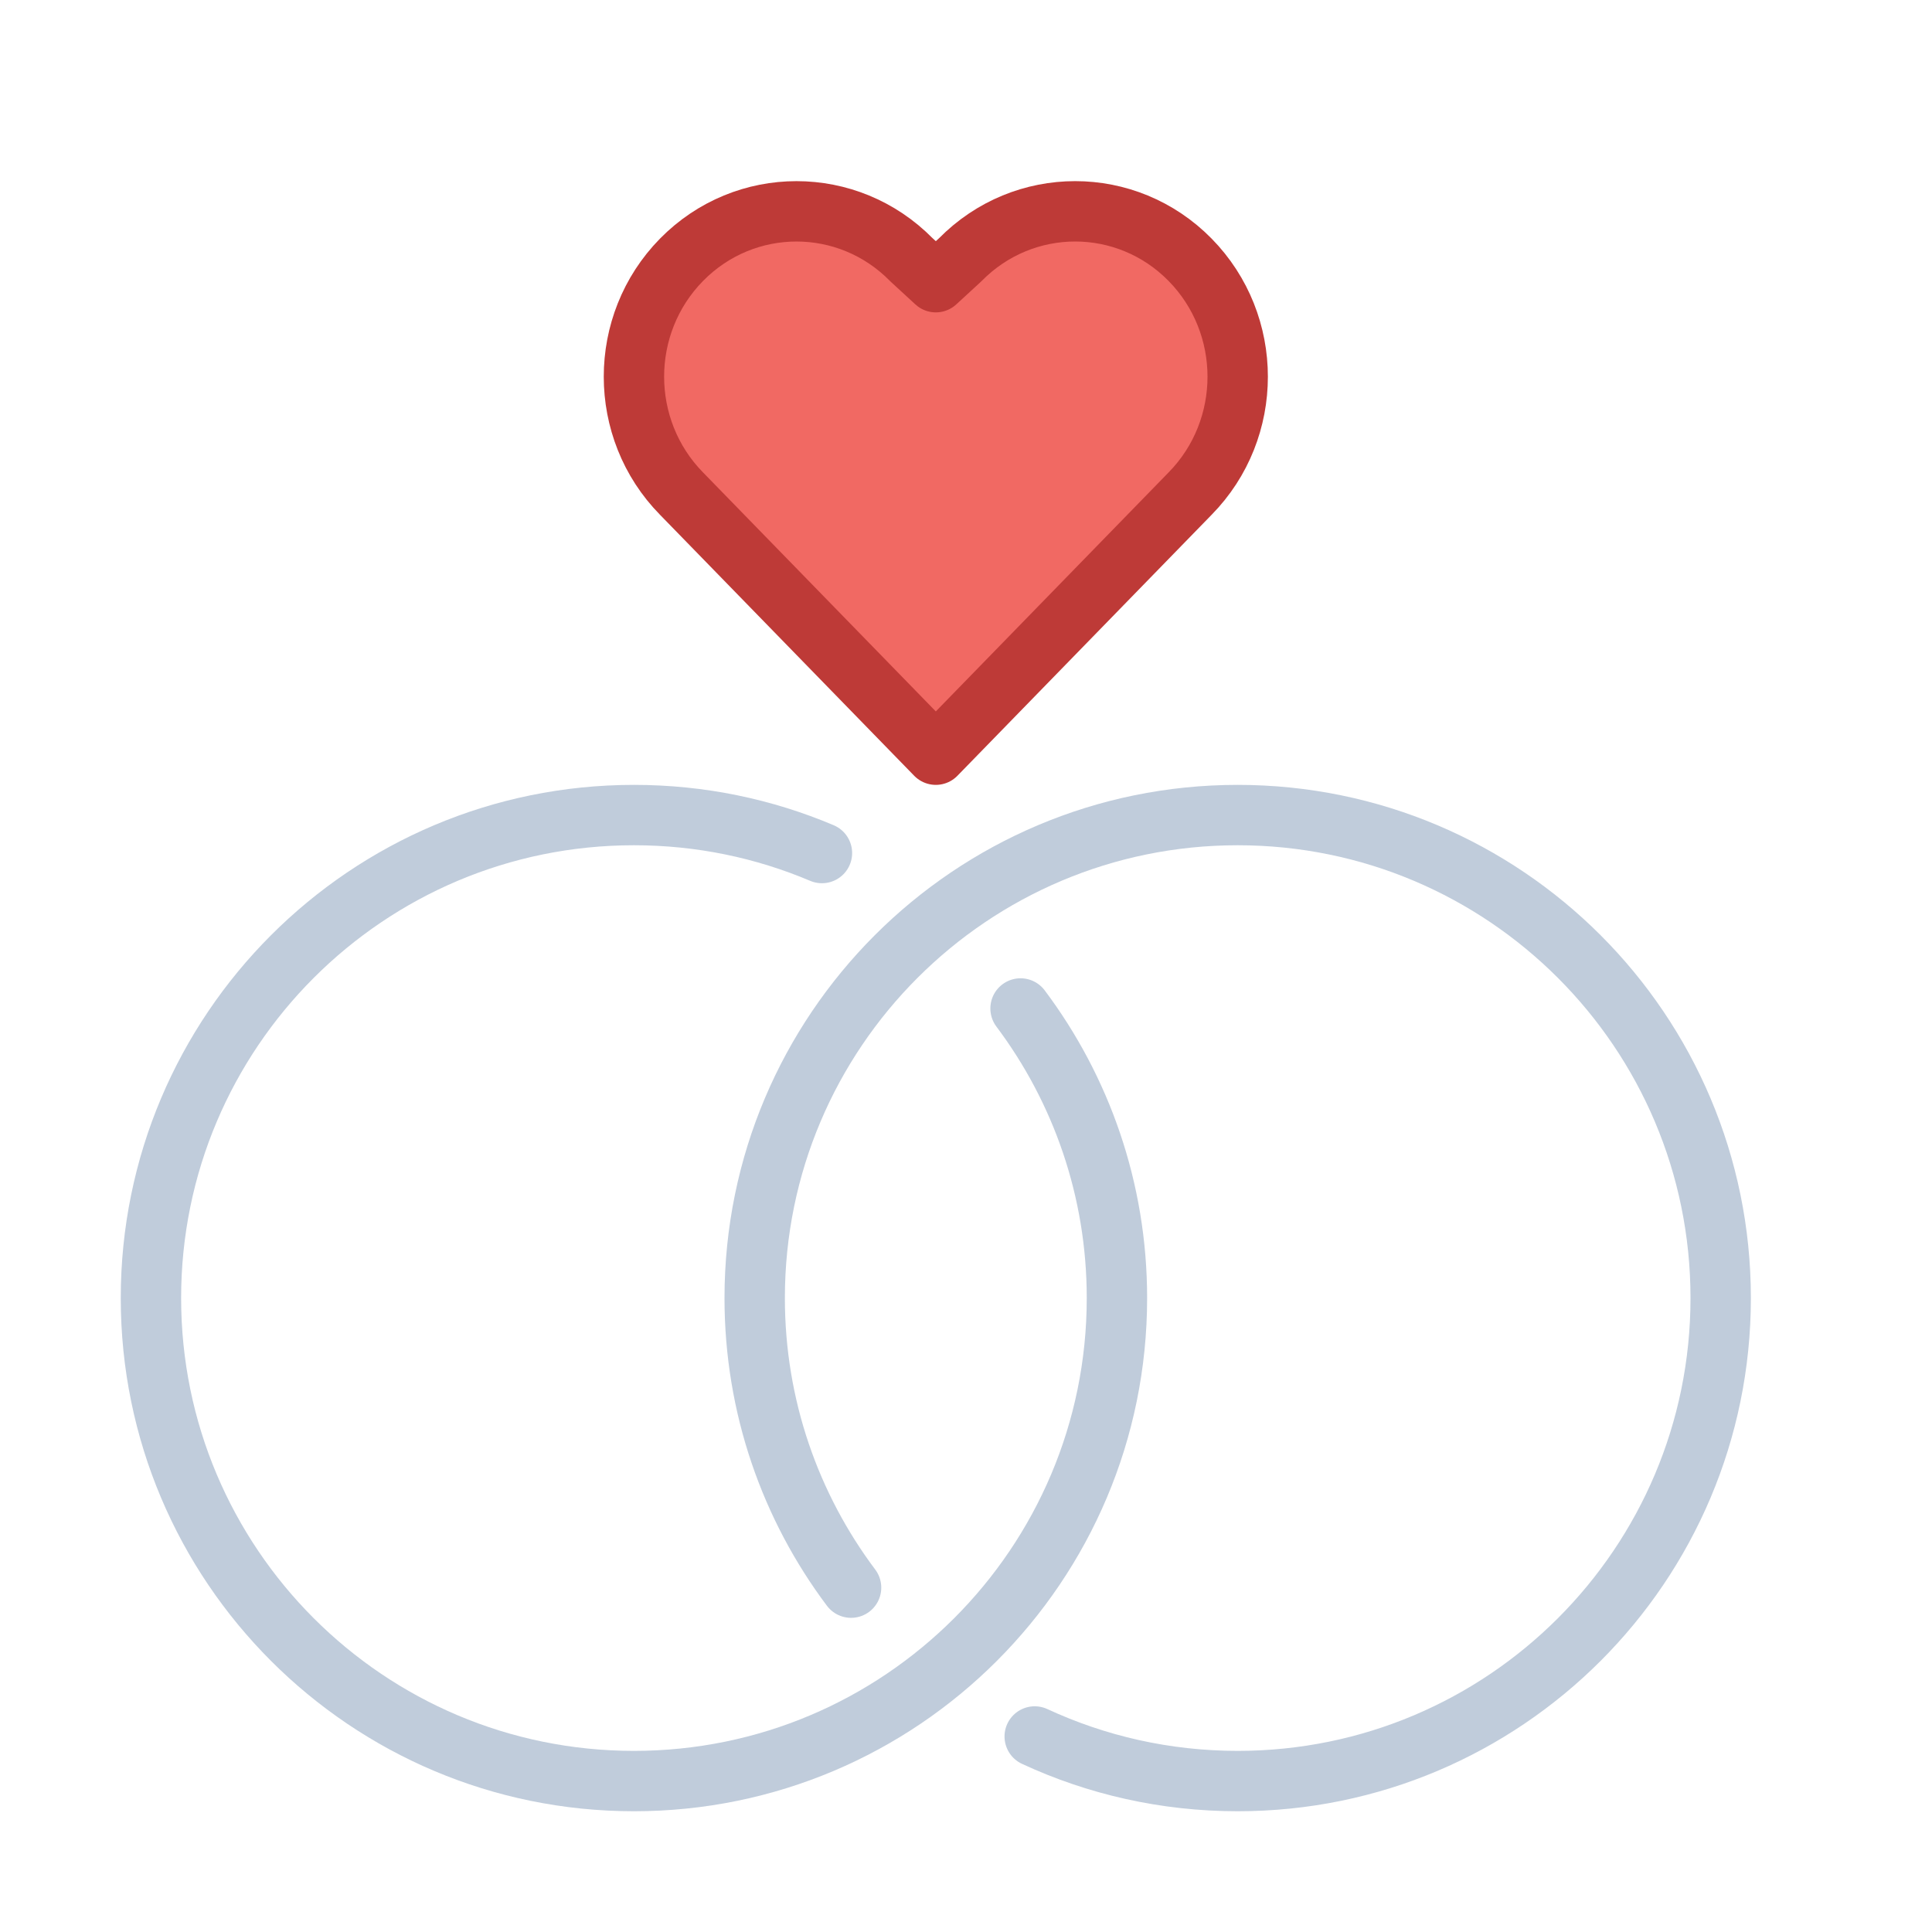 <?xml version="1.0" encoding="UTF-8" standalone="no"?>
<!-- Uploaded to: SVG Repo, www.svgrepo.com, Generator: SVG Repo Mixer Tools -->
<svg width="800px" height="800px" viewBox="0 0 64 64" version="1.1" xmlns="http://www.w3.org/2000/svg" xmlns:xlink="http://www.w3.org/1999/xlink">
    
    <title>cel-rings-love</title>
    <desc>Created with Sketch.</desc>
    <defs>

</defs>
    <g id="General" stroke="none" stroke-width="1" fill="none" fill-rule="evenodd">
        <g id="SLICES-64px" transform="translate(-630, 0)">

</g>
        <g id="ICONS" transform="translate(-625, 5)">
            <g id="cel-rings-love" transform="translate(630, 2)">
                <path d="M34.423,9.352 C36.526,7.213 36.526,3.745 34.423,1.605 C32.32,-0.535 28.911,-0.534 26.808,1.605 L26,2.348 L25.193,1.605 C23.09,-0.534 19.68,-0.534 17.577,1.605 C15.474,3.745 15.475,7.213 17.577,9.352 L26,18 L34.423,9.352 Z" id="Fill-773" fill="#F16963">

</path>
                <path d="M34.423,9.352 C36.526,7.213 36.526,3.745 34.423,1.605 C32.32,-0.535 28.911,-0.534 26.808,1.605 L26,2.348 L25.193,1.605 C23.09,-0.534 19.68,-0.534 17.577,1.605 C15.474,3.745 15.475,7.213 17.577,9.352 L26,18 L34.423,9.352 Z" id="Stroke-774" stroke="#BE3A37" stroke-width="2" stroke-linecap="round" stroke-linejoin="round">

</path>
                <path d="M28.807,26.407 C30.812,29.08 32,32.401 32,36 C32,44.837 24.836,52 16,52 C7.163,52 0,44.837 0,36 C0,27.163 7.163,20 16,20 C18.209,20 20.313,20.447 22.228,21.258" id="Stroke-775" stroke="#C0CCDB" stroke-width="2" stroke-linecap="round" stroke-linejoin="round">

</path>
                <path d="M23.193,45.593 C21.188,42.92 20,39.599 20,36 C20,27.163 27.164,20 36,20 C44.837,20 52,27.163 52,36 C52,44.837 44.837,52 36,52 C33.598,52 31.32,51.471 29.276,50.523" id="Stroke-776" stroke="#C0CCDB" stroke-width="2" stroke-linecap="round" stroke-linejoin="round">

</path>
            </g>
        </g>
    </g>
</svg>